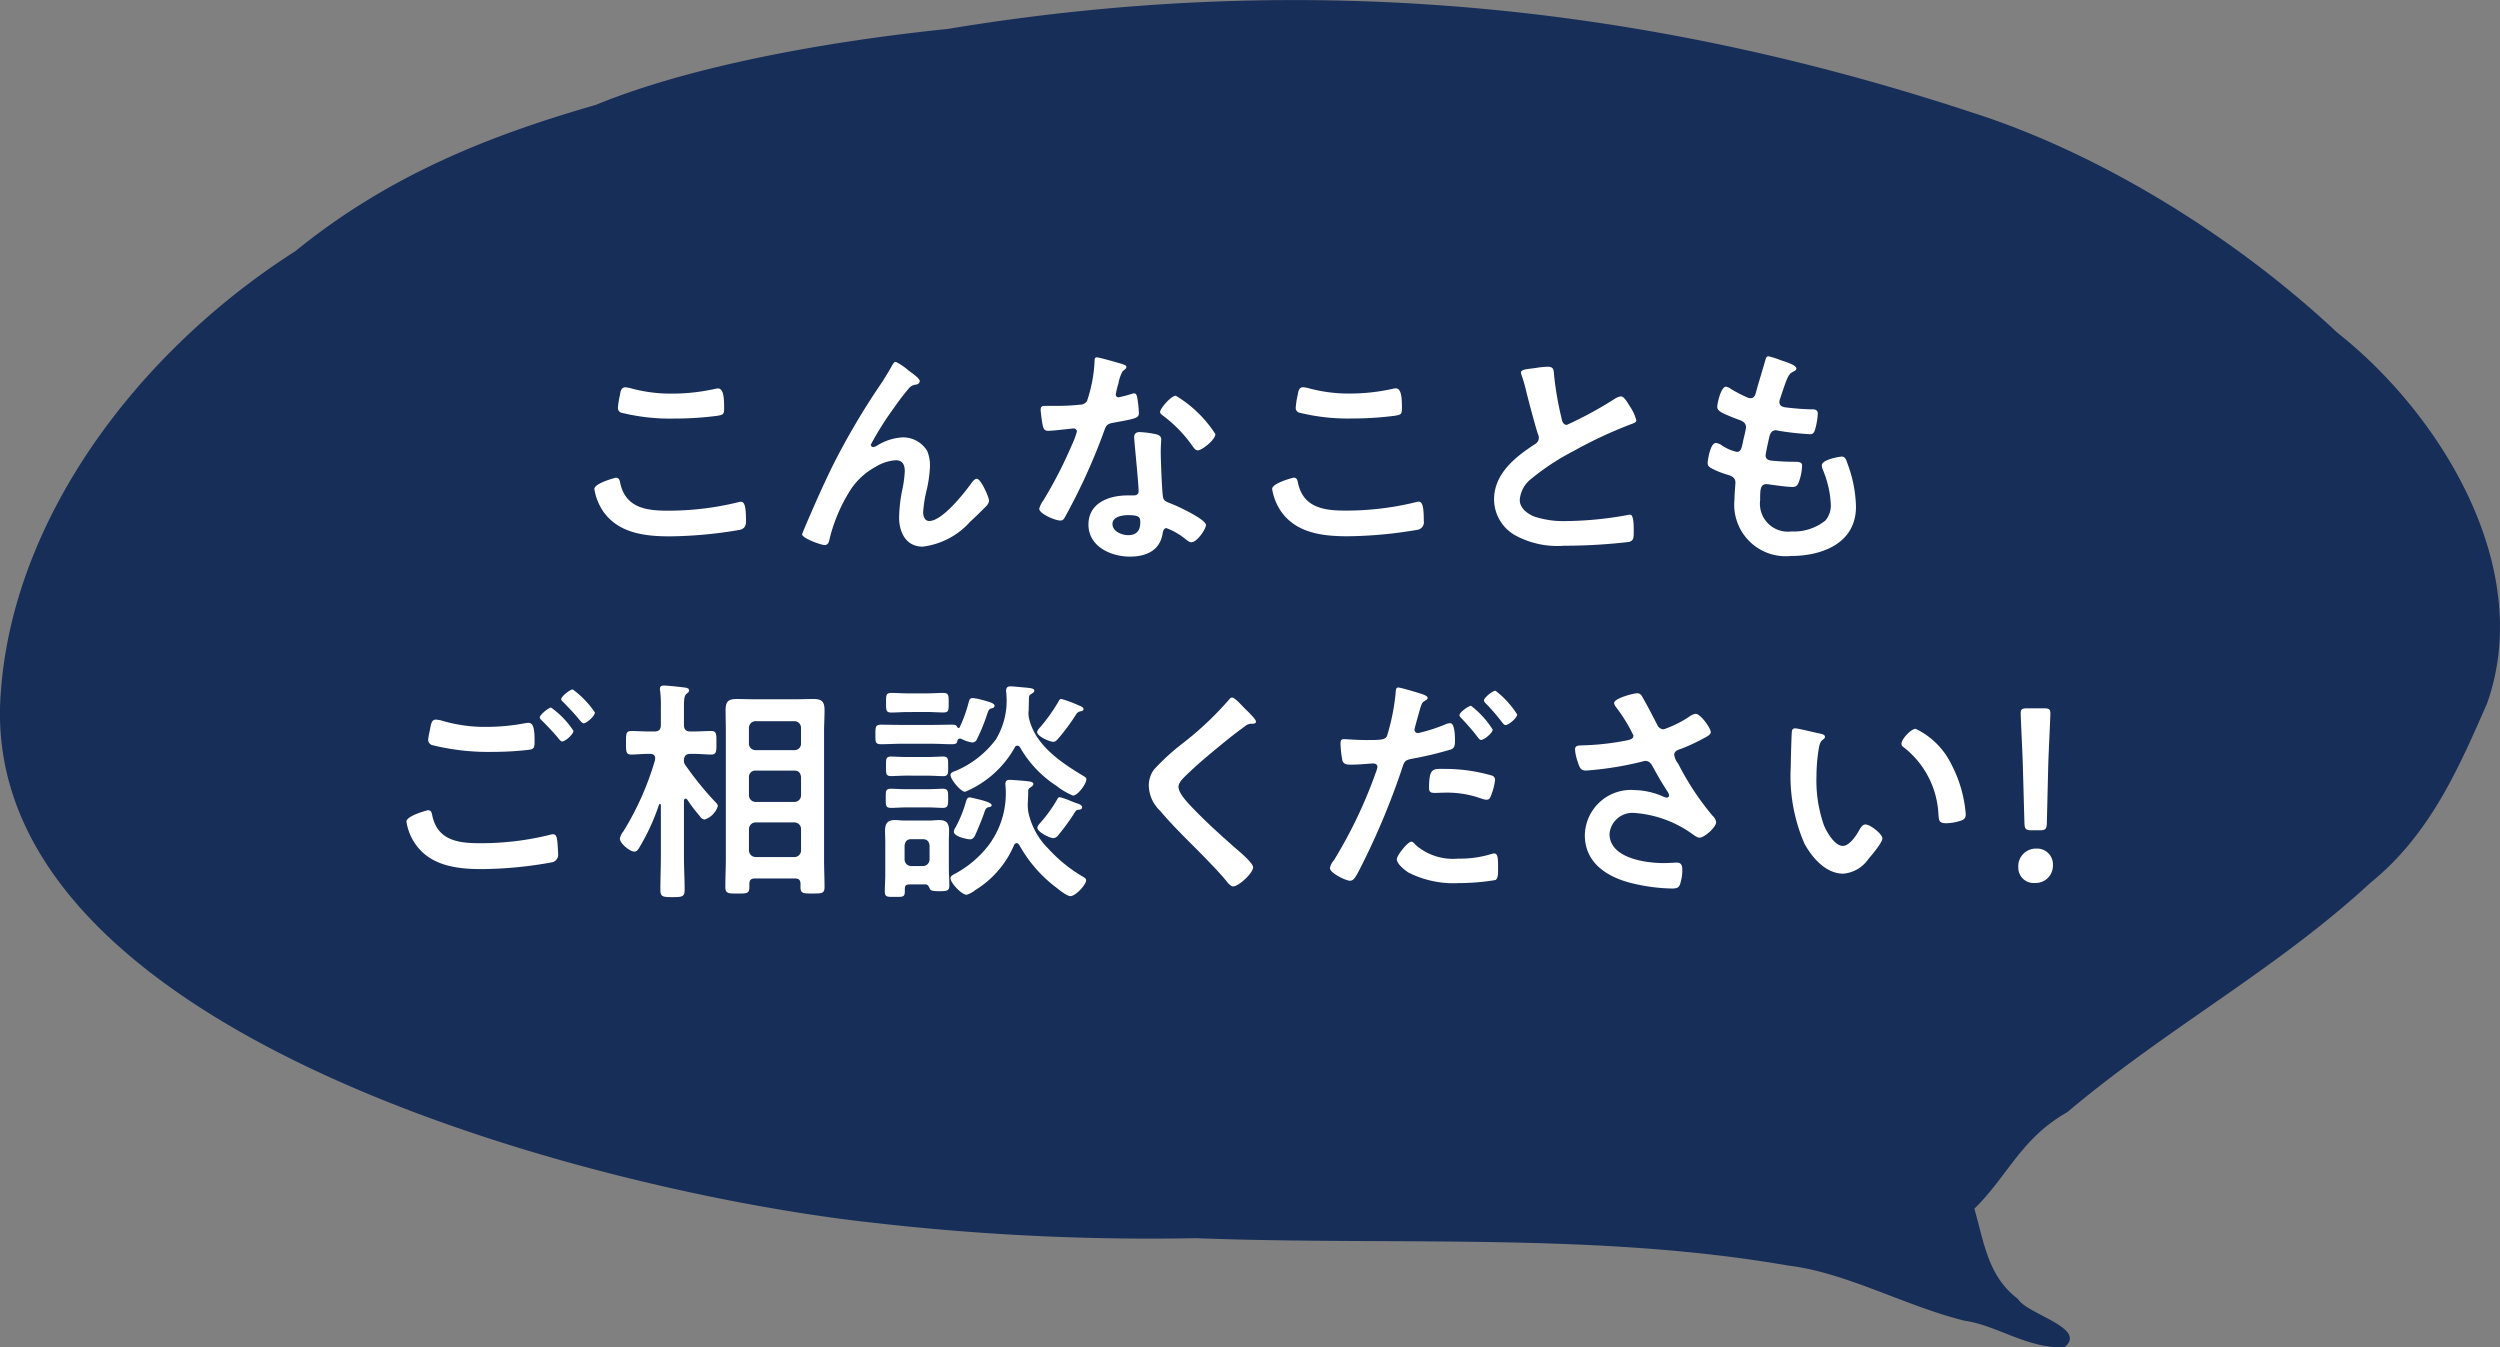 <svg xmlns="http://www.w3.org/2000/svg" width="180" height="97" viewBox="0 0 180 97">
  <rect x="0" y="0" width="180" height="97" fill="#808080" stroke="none"/>
  <g id="homeText6-sp" transform="translate(-1611.227 112.066)">
    <path id="パス_673" data-name="パス 673" d="M1781.909-48.515c4.322-3.489,6.413-8.411,8.382-12.892,3.467-9.746-3.286-20.793-10.787-26.716-7.2-6.752-16.938-12.893-26.463-15.9-22.8-7.5-47.059-10.355-73.573-5.961-8.549.881-18.433,2.632-25.353,5.473-7.686,2.212-14.893,5.06-21.636,10.538-11.358,7.253-20.273,19.193-21.187,31.677-2.061,24.934,43.812,36.225,62.838,38.27a173.953,173.953,0,0,0,23.214,1.109c14.249.549,28.713-.449,42.644,1.973,4.174.5,8.423,2.919,12.694,3.971,2.315.324,4.552,2.031,7.193,1.907,1.681-1.386-2.681-2.355-3.355-3.473-2.139-1.626-2.412-3.95-3.138-6.5,2.405-2.357,3.352-5.059,6.69-6.952C1767.349-38.121,1775.073-42.21,1781.909-48.515Z" transform="translate(0)" fill="#172e59" fill-rule="evenodd"/>
    <g id="グループ_2554" data-name="グループ 2554" transform="translate(1640.496 -86.41)">
      <path id="パス_674" data-name="パス 674" d="M1655.764-77.244c.221,0,.271.153.305.322.356,1.8,1.8,2.051,3.391,2.051a21.115,21.115,0,0,0,5.052-.593,1.335,1.335,0,0,1,.254-.051c.254,0,.373.288.373,1.39,0,.322-.085.526-.407.627a30.984,30.984,0,0,1-5.087.475c-1.762,0-3.661-.219-4.764-1.762a3.965,3.965,0,0,1-.661-1.645C1654.221-76.854,1655.747-77.244,1655.764-77.244Zm.289-5.917c.05-.288.085-.593.407-.593a2.482,2.482,0,0,1,.492.1,10.913,10.913,0,0,0,2.882.355,14.418,14.418,0,0,0,3.068-.339.865.865,0,0,1,.22-.034c.424,0,.441.763.441,1.458,0,.406-.085.44-.475.509a23.308,23.308,0,0,1-3.069.2,14.535,14.535,0,0,1-3.865-.423.353.353,0,0,1-.237-.356A5.907,5.907,0,0,1,1656.053-83.161Z" transform="translate(-1640.695 85.984)" fill="#fff"/>
      <path id="パス_675" data-name="パス 675" d="M1671.452-78.183A52.716,52.716,0,0,1,1675-84.169c.254-.406.475-.763.7-1.17.051-.085.135-.254.254-.254a4.279,4.279,0,0,1,.95.645c.17.119.779.542.779.728s-.151.254-.3.272a.743.743,0,0,0-.442.219,16.932,16.932,0,0,0-1.067,1.39,22.046,22.046,0,0,0-1.714,2.713.182.182,0,0,0,.17.17.678.678,0,0,0,.305-.119,3.811,3.811,0,0,1,1.8-.577,2.015,2.015,0,0,1,1.8,1,2.821,2.821,0,0,1,.187,1.068,8.928,8.928,0,0,1-.22,1.645,9.583,9.583,0,0,0-.272,1.662c0,.288.1.644.441.644.949,0,2.559-2.052,3.086-2.8.085-.1.2-.237.339-.238.3,0,.88,1.34.88,1.578a.656.656,0,0,1-.187.373c-.389.389-.778.78-1.186,1.153a5.464,5.464,0,0,1-3.409,1.78c-1.2,0-1.694-1.034-1.694-2.1a10.913,10.913,0,0,1,.221-1.967,7.631,7.631,0,0,0,.186-1.373c0-.441-.152-.78-.644-.78a3.16,3.16,0,0,0-1.458.475,5.024,5.024,0,0,0-1.729,1.543,11.729,11.729,0,0,0-1.561,3.56c-.052.221-.086.527-.374.527-.271,0-1.627-.491-1.627-.779,0-.018.288-.713.306-.747C1670.131-75.351,1670.758-76.776,1671.452-78.183Z" transform="translate(-1640.733 85.989)" fill="#fff"/>
      <path id="パス_676" data-name="パス 676" d="M1692.337-85.426c.085.034.271.085.271.2s-.119.188-.271.306a2.951,2.951,0,0,0-.306.9,5.492,5.492,0,0,0-.187.763.2.2,0,0,0,.187.221,8.27,8.27,0,0,0,.968-.254.558.558,0,0,1,.17-.034c.2,0,.219.3.253.508a7.783,7.783,0,0,1,.085.9c0,.372-.2.406-1.764.694-.609.1-.593.22-.8.78a43.172,43.172,0,0,1-2.763,6.036c-.1.17-.153.237-.339.237-.373,0-1.509-.492-1.509-.848a1.874,1.874,0,0,1,.305-.61,31.767,31.767,0,0,0,2.018-3.916,6.791,6.791,0,0,0,.391-1.035.228.228,0,0,0-.238-.219c-.134,0-1.44.17-1.831.17-.288,0-.355-.154-.423-.543-.034-.2-.119-.815-.119-.984,0-.219.119-.27.305-.27h.779a15.273,15.273,0,0,0,1.747-.085.58.58,0,0,0,.509-.271,10.353,10.353,0,0,0,.542-2.849c0-.119,0-.288.153-.288C1690.657-85.917,1692.064-85.511,1692.337-85.426Zm2.44,5.053c.186.05.339.153.339.356,0,.033-.034.543-.034.9,0,.493.085,2.933.17,3.29.051.254.271.323.526.424.051.017.119.051.169.068.39.153,2.39,1.084,2.39,1.492,0,.27-.628,1.238-1.051,1.238-.17,0-.322-.154-.44-.238a4.844,4.844,0,0,0-1.357-.779c-.187,0-.254.237-.271.39-.2,1.238-1.2,1.662-2.358,1.662-1.374,0-2.983-.729-2.983-2.305,0-1.56,1.474-2.1,2.814-2.1h.441c.2,0,.356-.085.356-.288,0-.543-.254-3-.305-3.663,0-.085-.016-.153-.016-.237,0-.271.153-.373.407-.373A6.991,6.991,0,0,1,1694.776-80.373Zm-3.171,6.459c0,.527.678.8,1.119.8.611,0,.882-.321.882-.916,0-.339-.017-.525-.865-.525C1692.336-74.557,1691.605-74.456,1691.605-73.914Zm7.41-6.477c0,.407-.967,1.171-1.273,1.171-.169,0-.288-.188-.373-.306a9.574,9.574,0,0,0-2.117-2.186c-.068-.051-.22-.153-.22-.272,0-.236.78-1.169,1.135-1.169A8.688,8.688,0,0,1,1699.015-80.391Z" transform="translate(-1640.777 85.99)" fill="#fff"/>
      <path id="パス_677" data-name="パス 677" d="M1704.689-77.249c.221,0,.272.152.306.321.355,1.8,1.8,2.051,3.391,2.051a21.114,21.114,0,0,0,5.053-.593,1.335,1.335,0,0,1,.254-.051c.254,0,.373.288.373,1.391a.55.55,0,0,1-.407.626,31,31,0,0,1-5.087.475c-1.763,0-3.662-.219-4.764-1.762a3.964,3.964,0,0,1-.662-1.645C1703.146-76.86,1704.673-77.249,1704.689-77.249Zm.289-5.918c.051-.288.085-.593.408-.593a2.563,2.563,0,0,1,.492.1,10.908,10.908,0,0,0,2.882.355,14.416,14.416,0,0,0,3.069-.339.851.851,0,0,1,.22-.034c.424,0,.441.763.441,1.458,0,.406-.085.441-.475.509a23.134,23.134,0,0,1-3.069.2,14.536,14.536,0,0,1-3.865-.423.353.353,0,0,1-.237-.356A6,6,0,0,1,1704.978-83.167Z" transform="translate(-1640.821 85.984)" fill="#fff"/>
      <path id="パス_678" data-name="パス 678" d="M1722.2-85.156a6.509,6.509,0,0,1,.815-.085c.474,0,.441.254.474.643a23.349,23.349,0,0,0,.526,3.035c.051.22.1.509.39.509a27.341,27.341,0,0,0,3.459-1.882,1.086,1.086,0,0,1,.441-.17c.22,0,.509.509.61.678a3.388,3.388,0,0,1,.492,1.034c0,.17-.187.22-.323.271a31.285,31.285,0,0,0-4.188,1.95,17.269,17.269,0,0,0-3.051,2,2.128,2.128,0,0,0-.831,1.525c0,.61.593,1.034,1.119,1.221a6.8,6.8,0,0,0,2.254.3,25.591,25.591,0,0,0,4.426-.441.469.469,0,0,1,.152-.017c.237,0,.255.7.255,1.051v.2c0,.441-.018.627-.357.712a40.6,40.6,0,0,1-4.663.271,6.346,6.346,0,0,1-3.474-.728,2.982,2.982,0,0,1-1.56-2.61c0-1.849,1.525-3.053,2.933-3.969a.525.525,0,0,0,.288-.44.574.574,0,0,0-.069-.305c-.2-.61-.676-2.408-.846-3.1a10.451,10.451,0,0,0-.323-1.119.958.958,0,0,1-.05-.2C1721.095-85.071,1721.655-85.071,1722.2-85.156Z" transform="translate(-1640.861 85.988)" fill="#fff"/>
      <path id="パス_679" data-name="パス 679" d="M1740.971-85.109c0,.085-.068.135-.153.187-.237.118-.355.136-.594.745-.152.407-.288.831-.424,1.238a.6.6,0,0,0-.05.238c0,.288.219.355.458.389.576.069,1.152.119,1.729.136.322,0,.576-.017.576.322a5.02,5.02,0,0,1-.186,1.1c-.068.236-.137.372-.374.372a21.274,21.274,0,0,1-2.3-.254.49.49,0,0,0-.152-.033c-.272,0-.392.187-.459.407-.051.2-.287,1.271-.287,1.407,0,.355.354.373.592.389.509.051,1.017.068,1.526.068.458,0,.509.119.509.288a3.746,3.746,0,0,1-.222,1.136c-.084.254-.186.389-.475.389-.389,0-1.186-.118-1.593-.169a1.814,1.814,0,0,0-.272-.034c-.458,0-.458.424-.458,1.154a2.014,2.014,0,0,0,2.254,2.253,3.609,3.609,0,0,0,2.459-.8,1.7,1.7,0,0,0,.373-1.2,7.321,7.321,0,0,0-.577-2.458.892.892,0,0,1-.068-.305c0-.407,1.255-.627,1.441-.627.271,0,.322.27.458.644a9.291,9.291,0,0,1,.56,2.966c0,2.628-2.426,3.545-4.68,3.545a3.706,3.706,0,0,1-4.068-4.053c0-.423.068-1.068.068-1.238,0-.373-.288-.474-.679-.593a5.65,5.65,0,0,1-1-.406c-.186-.1-.322-.187-.322-.407,0-.1.17-1.44.594-1.44a.915.915,0,0,1,.424.169,3.065,3.065,0,0,0,1.085.474c.288,0,.338-.236.441-.728.033-.187.1-.408.151-.661a3.112,3.112,0,0,0,.07-.373c0-.373-.305-.475-.543-.56-1.187-.458-1.527-.61-1.527-.916,0-.288.272-1.458.627-1.458a.931.931,0,0,1,.391.187,10.55,10.55,0,0,0,1.152.593.526.526,0,0,0,.221.051c.27,0,.34-.22.389-.407.154-.577.527-1.78.663-2.271.05-.188.084-.339.253-.339a6.375,6.375,0,0,1,.847.27C1740.106-85.618,1740.971-85.381,1740.971-85.109Z" transform="translate(-1640.901 85.99)" fill="#fff"/>
      <path id="パス_680" data-name="パス 680" d="M1642.2-53.248c.221,0,.271.154.306.339.355,1.78,1.779,2.035,3.373,2.035a20.572,20.572,0,0,0,5.07-.593,1.267,1.267,0,0,1,.253-.051c.288,0,.288.339.323.559.016.17.05.678.05.848a.554.554,0,0,1-.424.61,29.072,29.072,0,0,1-5.087.492c-1.764,0-3.662-.236-4.747-1.779a3.757,3.757,0,0,1-.661-1.644C1640.66-52.857,1642.186-53.248,1642.2-53.248Zm1.086-6.425a10.854,10.854,0,0,0,3.221.424,14.689,14.689,0,0,0,2.731-.272,1.012,1.012,0,0,1,.219-.016c.39,0,.424.627.424,1.356,0,.424-.051.526-.373.577a21.668,21.668,0,0,1-2.576.154,16.7,16.7,0,0,1-4.443-.492.4.4,0,0,1-.27-.356c0-.187.119-.678.152-.882.068-.3.1-.593.407-.593A2.458,2.458,0,0,1,1643.289-59.674Zm9.393.711c0,.254-.594.764-.814.764-.1,0-.2-.137-.407-.391-.322-.373-.677-.746-1.034-1.1-.051-.05-.17-.153-.17-.237,0-.2.645-.712.815-.712A6.347,6.347,0,0,1,1652.682-58.963Zm1.543-1.323c0,.254-.594.78-.814.78-.1,0-.254-.2-.441-.424-.322-.389-.661-.728-1-1.085-.067-.051-.17-.152-.17-.219,0-.22.645-.712.831-.712A6.756,6.756,0,0,1,1654.225-60.285Z" transform="translate(-1640.66 85.928)" fill="#fff"/>
      <path id="パス_681" data-name="パス 681" d="M1660.794-54.082c-.085,0-.119.085-.119.154v4.018c0,.8.049,1.594.049,2.392,0,.508-.186.525-.88.525-.678,0-.866-.017-.866-.509,0-.8.035-1.594.036-2.408v-3.7c0-.034-.018-.085-.069-.085a.073.073,0,0,0-.067.051,15.337,15.337,0,0,1-1.408,3.068c-.1.153-.17.306-.373.306-.323,0-1.034-.593-1.034-.933a1.094,1.094,0,0,1,.253-.526,20.7,20.7,0,0,0,2.273-5.121c0-.051.016-.1.016-.136,0-.237-.169-.322-.372-.322h-.034c-.491,0-.984.051-1.323.052-.391,0-.372-.254-.372-.848,0-.627-.018-.848.389-.848.357,0,.815.034,1.306.034h.34c.339,0,.474-.137.474-.476v-1.289a8.659,8.659,0,0,0-.05-1.152.448.448,0,0,1-.018-.153c0-.2.136-.238.288-.238.221,0,1.188.1,1.442.137.135.017.373.033.373.22,0,.1-.069.135-.187.237-.17.136-.186.458-.186.949v1.289c0,.339.152.476.474.475h.17c.492,0,.949-.034,1.305-.034.407,0,.39.22.39.848,0,.593.016.848-.374.848-.339,0-.83-.051-1.321-.051h-.17c-.322,0-.458.136-.475.458a.493.493,0,0,0,.119.373,23.016,23.016,0,0,0,2.068,2.559c.1.1.255.238.255.373a1.5,1.5,0,0,1-.95.967.444.444,0,0,1-.339-.237,10.8,10.8,0,0,1-.916-1.2A.17.17,0,0,0,1660.794-54.082Zm8.273,6.137c0-.271-.12-.39-.391-.39h-2.9c-.272,0-.39.119-.39.39v.22c0,.475-.17.475-.848.476s-.882,0-.882-.476c0-.661.034-1.3.035-1.966V-58.9c0-.508-.017-1.016-.017-1.542,0-.61.169-.814.8-.814.39,0,.779.017,1.17.017h3.187c.373,0,.763-.018,1.136-.018.628,0,.831.17.831.814,0,.509-.034,1.034-.034,1.542v9.207c0,.661.033,1.323.033,1.984,0,.458-.2.458-.865.458-.593,0-.864.017-.864-.424Zm-3.712-6.375a.484.484,0,0,0,.475.475h2.8a.474.474,0,0,0,.476-.475v-1.323c-.034-.288-.17-.458-.476-.458h-2.8a.449.449,0,0,0-.475.458Zm0,3.968a.484.484,0,0,0,.475.474h2.8a.473.473,0,0,0,.476-.474v-1.543a.475.475,0,0,0-.476-.476h-2.8a.485.485,0,0,0-.475.476Zm3.273-7.223a.463.463,0,0,0,.476-.475v-1.136a.473.473,0,0,0-.476-.474h-2.8a.482.482,0,0,0-.474.474v1.136a.472.472,0,0,0,.474.475Z" transform="translate(-1640.7 85.929)" fill="#fff"/>
      <path id="パス_682" data-name="パス 682" d="M1680.594-58.407c-.1,0-.151.068-.186.153-.018.17-.085.254-.391.254-.458,0-.932-.034-1.407-.034h-2.272c-.475,0-.95.033-1.424.033-.424,0-.407-.17-.407-.712,0-.525,0-.694.407-.694.475,0,.95.016,1.424.016h2.272c.475,0,.949-.017,1.424-.017.136,0,.288,0,.355.153a.136.136,0,0,0,.1.085c.016,0,.051.016.085-.051a9.736,9.736,0,0,0,.644-1.78c.051-.17.069-.322.288-.322a3.412,3.412,0,0,1,.7.135c.508.136.881.238.881.424,0,.137-.187.188-.288.2-.135.051-.185.22-.288.527a14.025,14.025,0,0,1-.711,1.712.358.358,0,0,1-.322.2,2.471,2.471,0,0,1-.8-.271C1680.645-58.39,1680.629-58.407,1680.594-58.407Zm-2.511,10.5h-1c-.373,0-.458.034-.458.373v.119c0,.424-.136.407-.712.407-.542,0-.728.017-.728-.373,0-.407.033-.814.033-1.22V-50.98c0-.254-.017-.527-.017-.78,0-.527.17-.781.712-.781.22,0,.441.035.678.035h1.831c.219,0,.441-.035.661-.035.558,0,.729.238.729.781,0,.253-.017.508-.017.779v1.9c0,.424.034.831.034,1.255,0,.373-.154.407-.73.407-.508,0-.627-.052-.677-.187C1678.338-47.776,1678.287-47.912,1678.084-47.912Zm-1.322-5.545c-.441,0-.831.035-1.119.035-.407,0-.39-.187-.39-.7,0-.492-.017-.678.373-.678.237,0,.712.034,1.136.034h1.457c.442,0,.916-.034,1.137-.034.39,0,.39.186.39.677,0,.509,0,.7-.39.7-.34,0-.679-.035-1.137-.035Zm.017-2.288c-.458,0-.916.034-1.136.034-.39,0-.373-.187-.373-.712,0-.509-.017-.694.373-.694.237,0,.7.033,1.136.033h1.458c.44,0,.9-.034,1.136-.034.389,0,.373.187.373.7,0,.525.016.712-.373.712-.238,0-.678-.035-1.136-.035Zm.069-4.577c-.407,0-.814.034-1.2.034s-.373-.188-.373-.7c0-.527-.017-.712.39-.712.339,0,.763.034,1.187.034h1.356c.424,0,.847-.034,1.186-.034.391,0,.391.187.391.713,0,.508.017.694-.373.694-.407,0-.8-.034-1.2-.034Zm1.559,9.612c-.034-.288-.17-.458-.476-.458h-.847c-.305,0-.441.17-.475.458v1a.474.474,0,0,0,.474.476h.847a.476.476,0,0,0,.477-.475Zm6.272-.171a.2.2,0,0,0-.186.136,7.038,7.038,0,0,1-2.816,3.256,1.637,1.637,0,0,1-.609.323c-.34,0-1.153-.849-1.153-1.187,0-.136.1-.2.219-.271a7.594,7.594,0,0,0,2.51-2.087,6.24,6.24,0,0,0,1.222-4.391c0-.237.067-.339.321-.339.169,0,.984.068,1.153.085.237.034.542.033.542.22,0,.1-.136.187-.2.237a.275.275,0,0,0-.17.288c0,.339-.034.694-.034,1.034a3.517,3.517,0,0,0,.034.424,5.2,5.2,0,0,0,1.424,2.644,10.706,10.706,0,0,0,2.441,2c.152.085.305.17.305.287,0,.34-.763,1.154-1.136,1.154-.237,0-.8-.442-.983-.593a9.741,9.741,0,0,1-2.694-3.086C1684.814-50.811,1684.764-50.88,1684.679-50.88Zm-3.713-3.7c-.322,0-1.05-.9-1.05-1.2,0-.186.186-.236.407-.321a7.027,7.027,0,0,0,2.865-2.256,5.421,5.421,0,0,0,.729-3.458c0-.238.068-.356.323-.356.185,0,1,.085,1.22.1.186.034.492.033.492.219,0,.1-.153.187-.237.238-.119.068-.136.135-.153.27,0,.306-.017.61-.017.916a.588.588,0,0,0-.017.17,1.947,1.947,0,0,0,.051.441c.475,1.915,2.287,3.119,3.882,4.085.187.1.236.171.236.255,0,.321-.609,1.17-.966,1.17a5.013,5.013,0,0,1-1.2-.712,7.974,7.974,0,0,1-2.61-2.764.229.229,0,0,0-.187-.119.191.191,0,0,0-.186.119A7.344,7.344,0,0,1,1680.966-54.576Zm1.746,1.1c-.238.034-.288.153-.373.424-.135.407-.507,1.3-.676,1.662-.085.136-.17.237-.339.237-.188,0-1.17-.187-1.17-.56a.768.768,0,0,1,.136-.322,8.716,8.716,0,0,0,.728-1.8c.052-.153.085-.338.288-.338.051,0,.306.067.391.084.2.051,1.185.253,1.185.475C1682.881-53.524,1682.781-53.49,1682.712-53.473Zm6.427-7.325c.119.051.355.136.355.271,0,.1-.1.136-.169.153a.476.476,0,0,0-.373.237,14.343,14.343,0,0,1-1.22,1.662c-.12.136-.238.305-.424.305-.237,0-1.153-.39-1.153-.7,0-.12.153-.288.237-.373a12.531,12.531,0,0,0,1.289-1.814c.051-.1.1-.2.22-.2A8.61,8.61,0,0,1,1689.139-60.8Zm.05,7.511c-.2.017-.238.051-.339.22a15.871,15.871,0,0,1-1.17,1.611.483.483,0,0,1-.373.22c-.237,0-1.136-.44-1.136-.746,0-.136.136-.271.271-.424A10.156,10.156,0,0,0,1687.579-54c.05-.1.1-.187.2-.187a4.334,4.334,0,0,1,.781.271c.22.085.441.17.543.2s.288.119.288.253C1689.393-53.389,1689.342-53.3,1689.189-53.288Z" transform="translate(-1640.747 85.929)" fill="#fff"/>
      <path id="パス_683" data-name="パス 683" d="M1701.959-59.628c0,.171-.237.153-.356.153a.764.764,0,0,0-.458.2q-.636.458-1.271.967c-.948.78-1.917,1.561-2.8,2.408-.321.306-.694.645-.694.968,0,.424.559,1.033.847,1.34.967,1.033,2.018,1.983,3.07,2.915.287.253,1.455,1.2,1.455,1.542,0,.408-1.033,1.373-1.44,1.373-.187,0-.424-.3-.526-.441-.644-.763-1.355-1.475-2.051-2.186-.916-.916-1.847-1.83-2.678-2.815a2.578,2.578,0,0,1-.815-1.8,1.927,1.927,0,0,1,.373-1.17,16.573,16.573,0,0,1,2.189-1.985,23.223,23.223,0,0,0,3.17-3c.068-.085.153-.2.254-.2.22,0,.712.577.9.762C1701.281-60.441,1701.959-59.815,1701.959-59.628Z" transform="translate(-1640.797 85.927)" fill="#fff"/>
      <path id="パス_684" data-name="パス 684" d="M1713.727-61.683c.152.051.627.17.627.356,0,.085-.1.137-.152.17-.254.153-.272.22-.391.593-.051.187-.406,1.424-.406,1.509a.25.25,0,0,0,.254.254,11.867,11.867,0,0,0,1.966-.628.919.919,0,0,1,.356-.085c.34,0,.34,1.034.34,1.289,0,.288-.034.526-.323.61a25.5,25.5,0,0,1-2.782.662c-.492.1-.543.187-.694.661a52.766,52.766,0,0,1-3.155,7.478c-.221.406-.356.643-.611.643-.271,0-1.441-.543-1.441-.916a1.251,1.251,0,0,1,.289-.559,33.416,33.416,0,0,0,3-6.274,2.708,2.708,0,0,0,.136-.442c0-.17-.136-.254-.305-.253-.237,0-.983.085-1.509.085-.339,0-.61.017-.712-.3a7.323,7.323,0,0,1-.135-1.239c0-.187.051-.3.254-.3.153,0,.865.067,1.594.067,1.084,0,1.338-.017,1.492-.271a15.536,15.536,0,0,0,.627-3.086c.017-.254.017-.424.187-.424C1712.387-62.09,1713.506-61.751,1713.727-61.683Zm-.237,10.936a4.1,4.1,0,0,0,3.068.983,7.631,7.631,0,0,0,2.408-.34.6.6,0,0,1,.17-.033c.288,0,.288.389.287,1.067,0,.339.017.729-.186.847a16.1,16.1,0,0,1-2.645.221,7.191,7.191,0,0,1-3.628-.762c-.271-.187-.831-.61-.83-.967,0-.254.78-1.255,1.05-1.255C1713.3-50.985,1713.421-50.832,1713.489-50.747Zm2.068-5.477a12.161,12.161,0,0,1,3.408.475.318.318,0,0,1,.237.338,4.259,4.259,0,0,1-.322,1.188c-.068.152-.135.22-.305.22a1.36,1.36,0,0,1-.356-.085,7.25,7.25,0,0,0-2.7-.424c-.22,0-.424.017-.644.017-.338,0-.423-.085-.423-.373C1714.456-56.326,1714.76-56.224,1715.557-56.224Zm3.477-2.832c0,.254-.626.746-.831.746-.1,0-.169-.1-.237-.186a14.794,14.794,0,0,0-1.17-1.358c-.05-.05-.153-.152-.153-.236,0-.221.679-.679.831-.679A6.543,6.543,0,0,1,1719.034-59.056Zm1.763-1.085c0,.254-.627.763-.831.763-.1,0-.186-.119-.254-.2a14.536,14.536,0,0,0-1.17-1.357c-.05-.05-.135-.135-.135-.219,0-.2.626-.7.829-.7A6.557,6.557,0,0,1,1720.8-60.141Z" transform="translate(-1640.831 85.929)" fill="#fff"/>
      <path id="パス_685" data-name="パス 685" d="M1729.882-61.361c.373.643.7,1.3,1.05,1.966a.5.5,0,0,0,.458.322,7.786,7.786,0,0,0,1.848-.916,1.006,1.006,0,0,1,.458-.2c.339,0,1.085,1.016,1.085,1.323,0,.186-.288.321-.509.44a13.054,13.054,0,0,1-1.56.73c-.22.085-.56.152-.561.458a1.311,1.311,0,0,0,.288.643,19.465,19.465,0,0,0,2.459,3.73.8.8,0,0,1,.271.474c0,.373-.848,1.12-1.2,1.12-.187,0-.441-.221-.645-.356a8.139,8.139,0,0,0-4.018-1.423,1.653,1.653,0,0,0-1.813,1.508c0,1.747,2.594,2.1,3.9,2.1.39,0,.729-.034.95-.034.339,0,.39.237.39.543a3.147,3.147,0,0,1-.17,1.034c-.084.219-.22.288-.577.288a12.991,12.991,0,0,1-2.916-.39c-1.762-.441-3.356-1.458-3.355-3.459a3.322,3.322,0,0,1,3.578-3.239,5.381,5.381,0,0,1,2.119.492.607.607,0,0,0,.186.051.171.171,0,0,0,.187-.153.665.665,0,0,0-.1-.254c-.373-.577-.644-1.033-.983-1.644-.152-.271-.27-.593-.644-.593a1.04,1.04,0,0,0-.219.051,23.609,23.609,0,0,1-4.02.644c-.373,0-.458-.136-.609-.61a3.274,3.274,0,0,1-.2-.9c0-.271.187-.288.407-.3a18.879,18.879,0,0,0,3.391-.374c.186-.051.407-.1.407-.339a11.571,11.571,0,0,0-1.273-2.069.57.57,0,0,1-.119-.271c0-.339,1.408-.7,1.646-.7S1729.78-61.548,1729.882-61.361Z" transform="translate(-1640.876 85.928)" fill="#fff"/>
      <path id="パス_686" data-name="パス 686" d="M1742.672-58.763c.136.034.372.069.372.238,0,.1-.068.135-.17.219-.236.188-.254.527-.305.815a12.461,12.461,0,0,0-.136,1.8,9.687,9.687,0,0,0,.541,3.544c.2.475.763,1.475,1.357,1.475.475,0,.968-.746,1.17-1.119.1-.17.237-.424.458-.424.356,0,1.221.694,1.221,1s-.763,1.2-1,1.474a2.443,2.443,0,0,1-1.816,1.068c-1.255,0-2.236-1.135-2.8-2.169a12.247,12.247,0,0,1-.983-5.528c0-.271.052-2.425.086-2.576a.21.21,0,0,1,.236-.188C1741.129-59.136,1742.383-58.814,1742.672-58.763Zm6.9-.34a5.511,5.511,0,0,1,2.609,2.628,9.232,9.232,0,0,1,1,3.526c0,.323-.17.408-.458.493a3.576,3.576,0,0,1-.949.153c-.542,0-.526-.237-.56-.644a6.5,6.5,0,0,0-2.508-4.832.281.281,0,0,1-.153-.254C1748.555-58.356,1749.233-59.1,1749.572-59.1Z" transform="translate(-1640.916 85.921)" fill="#fff"/>
      <path id="パス_687" data-name="パス 687" d="M1759.5-49.307a1.249,1.249,0,0,1-1.323,1.3,1.1,1.1,0,0,1-1.17-1.119,1.268,1.268,0,0,1,1.307-1.356A1.134,1.134,0,0,1,1759.5-49.307Zm-1.524-2.493c-.425,0-.51-.085-.527-.509l-.119-4.29c-.033-1.016-.15-3.29-.15-3.629,0-.288.1-.355.474-.355h1.187c.373,0,.475.067.475.355,0,.339-.119,2.612-.153,3.731l-.1,4.187c-.017.424-.1.509-.526.509Z" transform="translate(-1640.958 85.925)" fill="#fff"/>
    </g>
  </g>
</svg>
